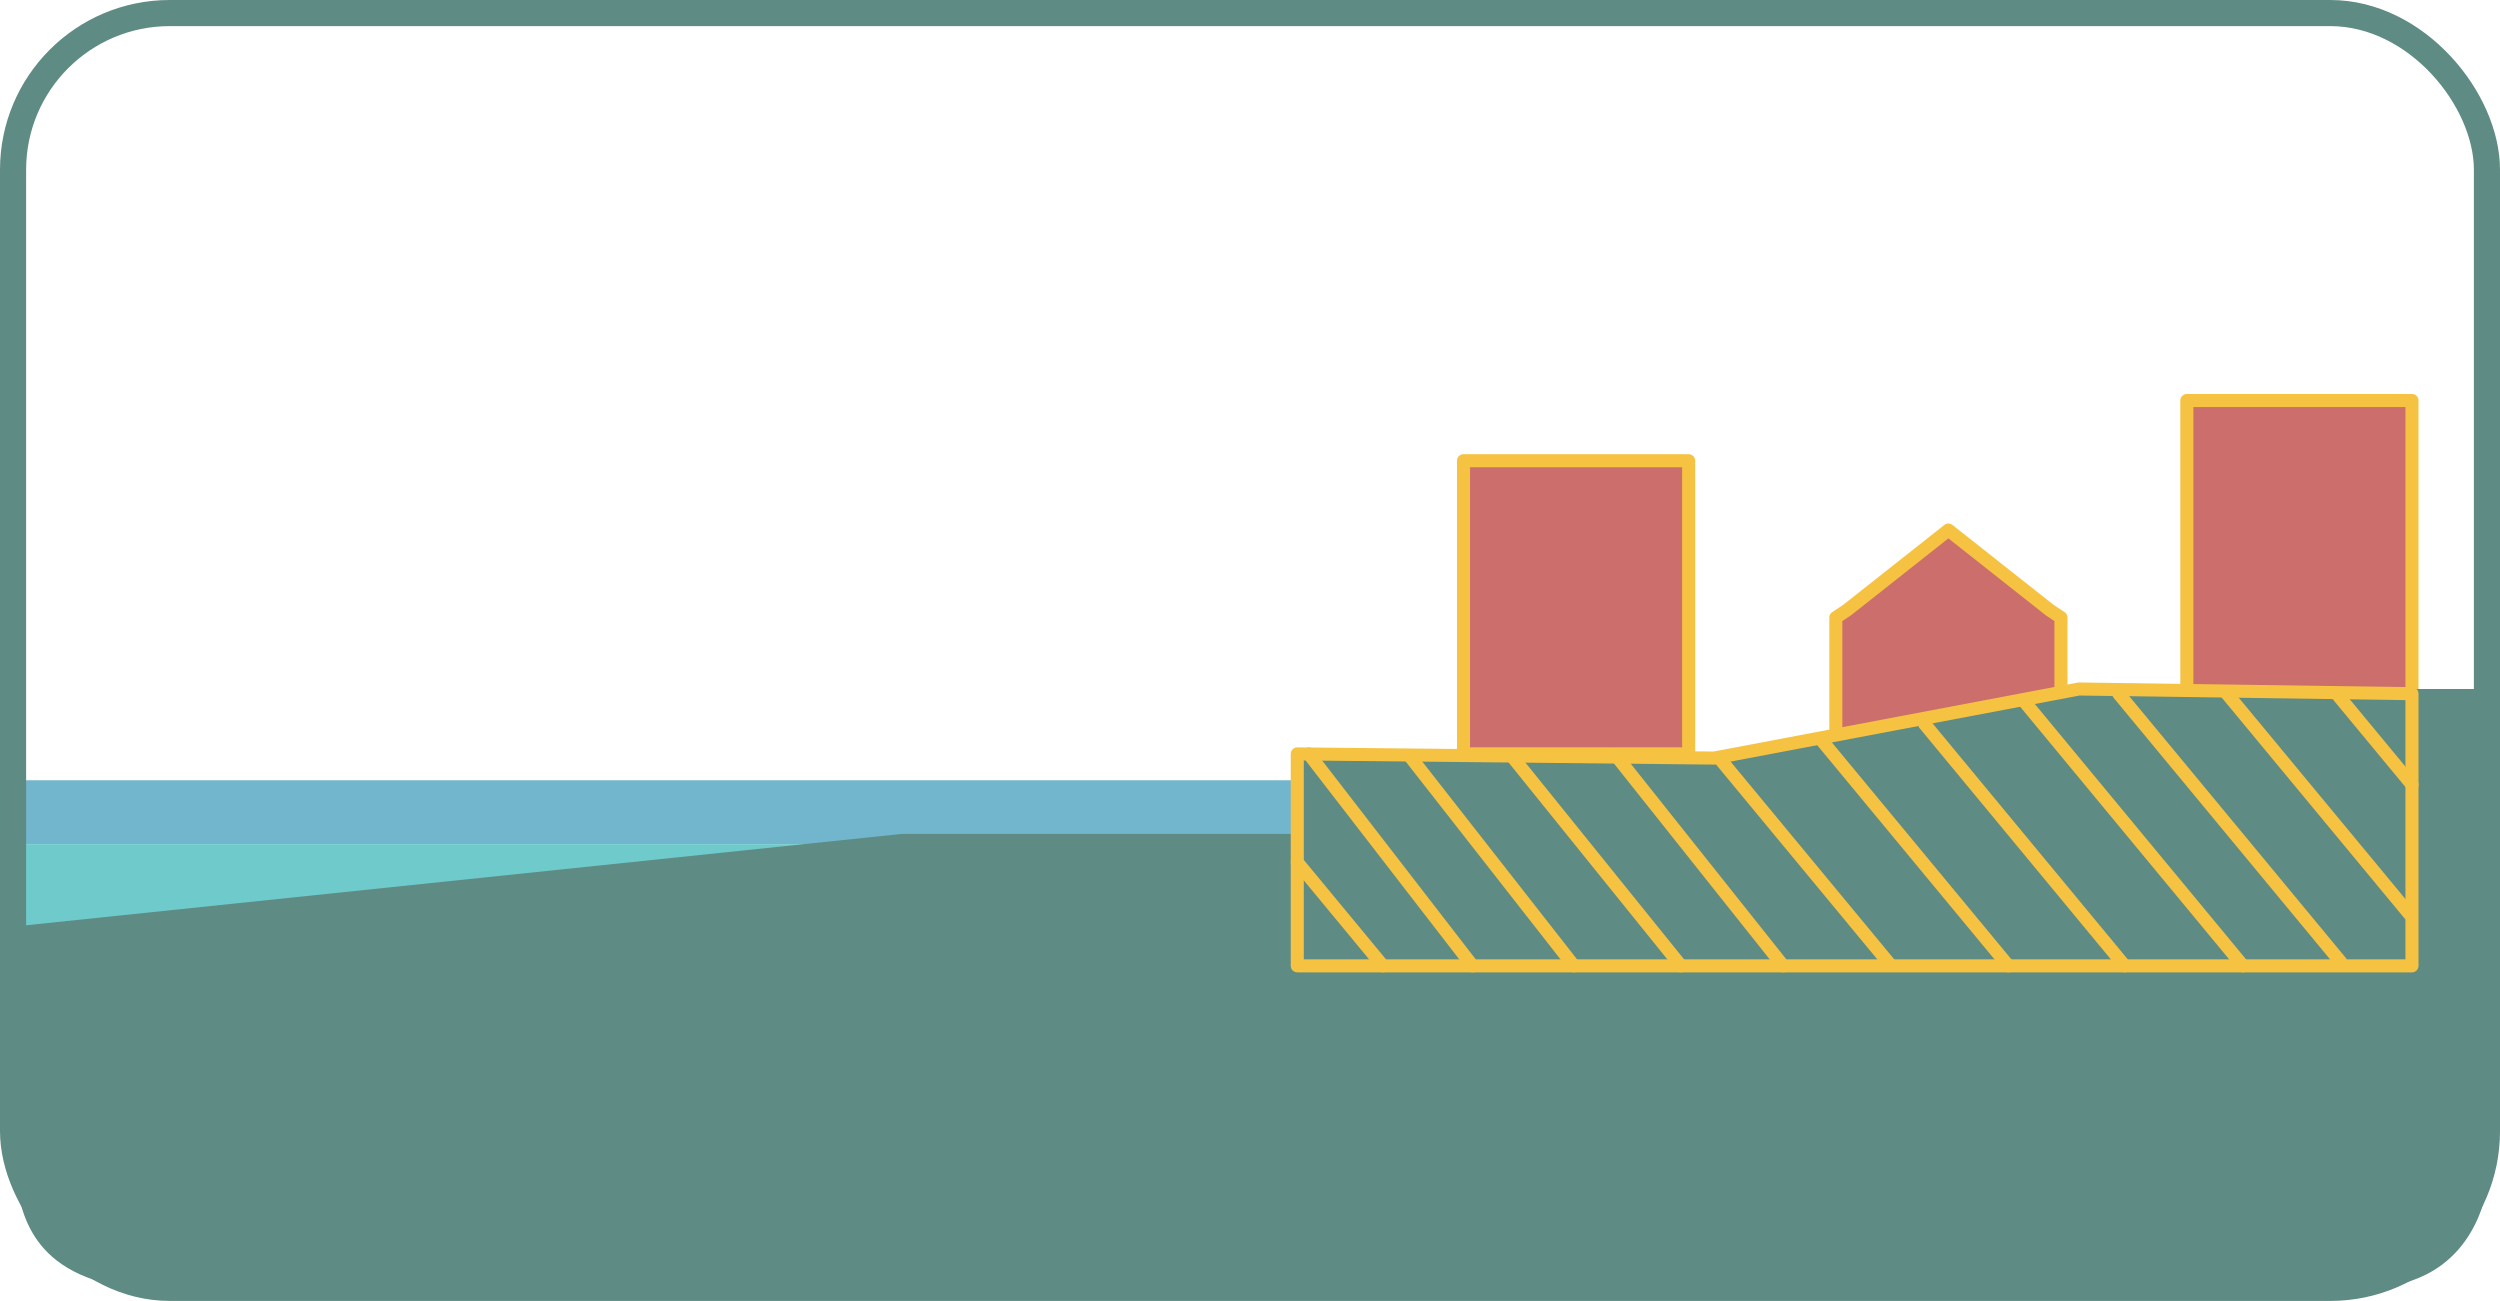 <?xml version="1.0" encoding="UTF-8"?><svg id="Layer_2" xmlns="http://www.w3.org/2000/svg" viewBox="0 0 191.44 99.62"><defs><style>.cls-1{fill:#cb6e6c;}.cls-1,.cls-2{stroke:#f6c242;stroke-linecap:round;stroke-linejoin:round;}.cls-2,.cls-3{fill:none;}.cls-4{fill:#6fcacc;}.cls-5{fill:#5e8b83;}.cls-6{fill:#71b6cc;}.cls-3{stroke:#5e8b83;stroke-miterlimit:10;stroke-width:2px;}</style></defs><g id="water"><rect class="cls-4" x="1" y="64.64" width="119.26" height="10.85"/><rect class="cls-6" x=".92" y="59.75" width="154.42" height="4.88"/></g><g id="transition_layer"><polygon class="cls-1" points="156.96 46.72 149.2 40.59 141.44 46.72 140.58 47.29 140.58 56.42 157.82 56.42 157.82 47.29 156.96 46.72"/><rect class="cls-1" x="112.07" y="35.28" width="17.24" height="22.45"/><rect class="cls-1" x="167.46" y="30.67" width="17.24" height="22.45"/></g><g id="section"><path class="cls-5" d="M190.52,52.76h-31.32l-27.94,5.29-31.92-.32v6.13h-30.3L1.08,70.95l-.15,15.54,.15,3.41c.55,2.36,.77,7.52,8.72,8.72H181.8c7.27-.48,8.43-6.51,8.72-7.85V52.76Z"/></g><g id="frames"><rect class="cls-3" x="1" y="1" width="189.44" height="97.62" rx="12" ry="12"/><polygon class="cls-2" points="99.34 57.73 99.34 73.96 184.7 73.96 184.7 53.12 159.2 52.76 131.26 58.05 99.34 57.73"/><line class="cls-2" x1="100.22" y1="57.73" x2="112.76" y2="73.96"/><line class="cls-2" x1="108.02" y1="57.99" x2="120.52" y2="73.96"/><line class="cls-2" x1="115.92" y1="58.09" x2="128.72" y2="73.96"/><line class="cls-2" x1="123.83" y1="57.97" x2="136.55" y2="73.96"/><line class="cls-2" x1="131.64" y1="58.04" x2="144.76" y2="73.89"/><line class="cls-2" x1="99.34" y1="66.03" x2="105.9" y2="73.96"/><line class="cls-2" x1="139.51" y1="56.71" x2="153.79" y2="73.96"/><line class="cls-2" x1="147.37" y1="55.43" x2="162.7" y2="73.96"/><line class="cls-2" x1="154.98" y1="53.68" x2="171.76" y2="73.96"/><line class="cls-2" x1="162.24" y1="53.12" x2="179.24" y2="73.66"/><line class="cls-2" x1="170.53" y1="53.12" x2="184.5" y2="69.99"/><line class="cls-2" x1="178.93" y1="53.12" x2="184.7" y2="60.09"/></g></svg>